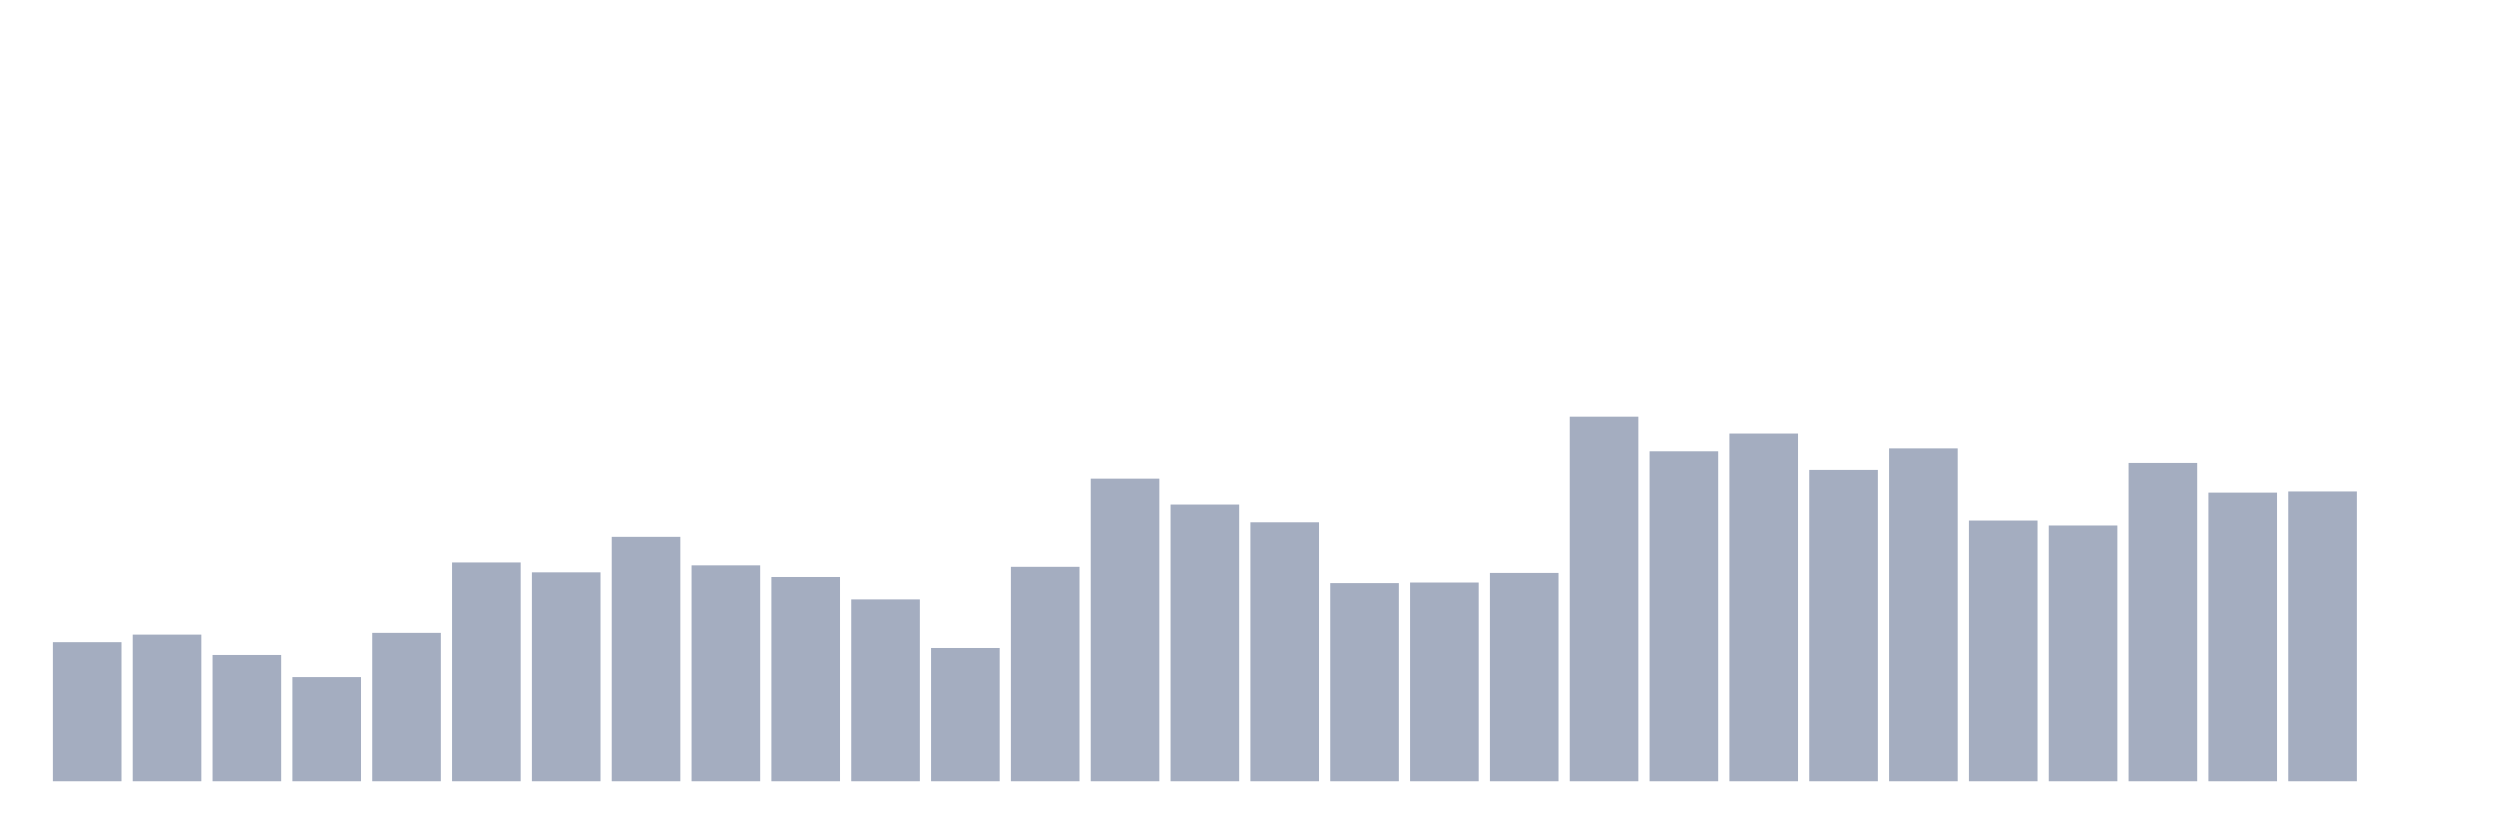 <svg xmlns="http://www.w3.org/2000/svg" viewBox="0 0 480 160"><g transform="translate(10,10)"><rect class="bar" x="0.153" width="13.175" y="113.296" height="26.704" fill="rgb(164,173,192)"></rect><rect class="bar" x="15.482" width="13.175" y="111.844" height="28.156" fill="rgb(164,173,192)"></rect><rect class="bar" x="30.81" width="13.175" y="115.754" height="24.246" fill="rgb(164,173,192)"></rect><rect class="bar" x="46.138" width="13.175" y="120" height="20" fill="rgb(164,173,192)"></rect><rect class="bar" x="61.466" width="13.175" y="111.508" height="28.492" fill="rgb(164,173,192)"></rect><rect class="bar" x="76.794" width="13.175" y="97.989" height="42.011" fill="rgb(164,173,192)"></rect><rect class="bar" x="92.123" width="13.175" y="99.888" height="40.112" fill="rgb(164,173,192)"></rect><rect class="bar" x="107.451" width="13.175" y="93.073" height="46.927" fill="rgb(164,173,192)"></rect><rect class="bar" x="122.779" width="13.175" y="98.547" height="41.453" fill="rgb(164,173,192)"></rect><rect class="bar" x="138.107" width="13.175" y="100.782" height="39.218" fill="rgb(164,173,192)"></rect><rect class="bar" x="153.436" width="13.175" y="105.084" height="34.916" fill="rgb(164,173,192)"></rect><rect class="bar" x="168.764" width="13.175" y="114.413" height="25.587" fill="rgb(164,173,192)"></rect><rect class="bar" x="184.092" width="13.175" y="98.827" height="41.173" fill="rgb(164,173,192)"></rect><rect class="bar" x="199.42" width="13.175" y="81.899" height="58.101" fill="rgb(164,173,192)"></rect><rect class="bar" x="214.748" width="13.175" y="86.872" height="53.128" fill="rgb(164,173,192)"></rect><rect class="bar" x="230.077" width="13.175" y="90.279" height="49.721" fill="rgb(164,173,192)"></rect><rect class="bar" x="245.405" width="13.175" y="101.955" height="38.045" fill="rgb(164,173,192)"></rect><rect class="bar" x="260.733" width="13.175" y="101.844" height="38.156" fill="rgb(164,173,192)"></rect><rect class="bar" x="276.061" width="13.175" y="100" height="40" fill="rgb(164,173,192)"></rect><rect class="bar" x="291.39" width="13.175" y="70" height="70" fill="rgb(164,173,192)"></rect><rect class="bar" x="306.718" width="13.175" y="76.648" height="63.352" fill="rgb(164,173,192)"></rect><rect class="bar" x="322.046" width="13.175" y="73.24" height="66.76" fill="rgb(164,173,192)"></rect><rect class="bar" x="337.374" width="13.175" y="80.223" height="59.777" fill="rgb(164,173,192)"></rect><rect class="bar" x="352.702" width="13.175" y="76.089" height="63.911" fill="rgb(164,173,192)"></rect><rect class="bar" x="368.031" width="13.175" y="89.944" height="50.056" fill="rgb(164,173,192)"></rect><rect class="bar" x="383.359" width="13.175" y="90.894" height="49.106" fill="rgb(164,173,192)"></rect><rect class="bar" x="398.687" width="13.175" y="78.883" height="61.117" fill="rgb(164,173,192)"></rect><rect class="bar" x="414.015" width="13.175" y="84.581" height="55.419" fill="rgb(164,173,192)"></rect><rect class="bar" x="429.344" width="13.175" y="84.358" height="55.642" fill="rgb(164,173,192)"></rect><rect class="bar" x="444.672" width="13.175" y="140" height="0" fill="rgb(164,173,192)"></rect></g></svg>